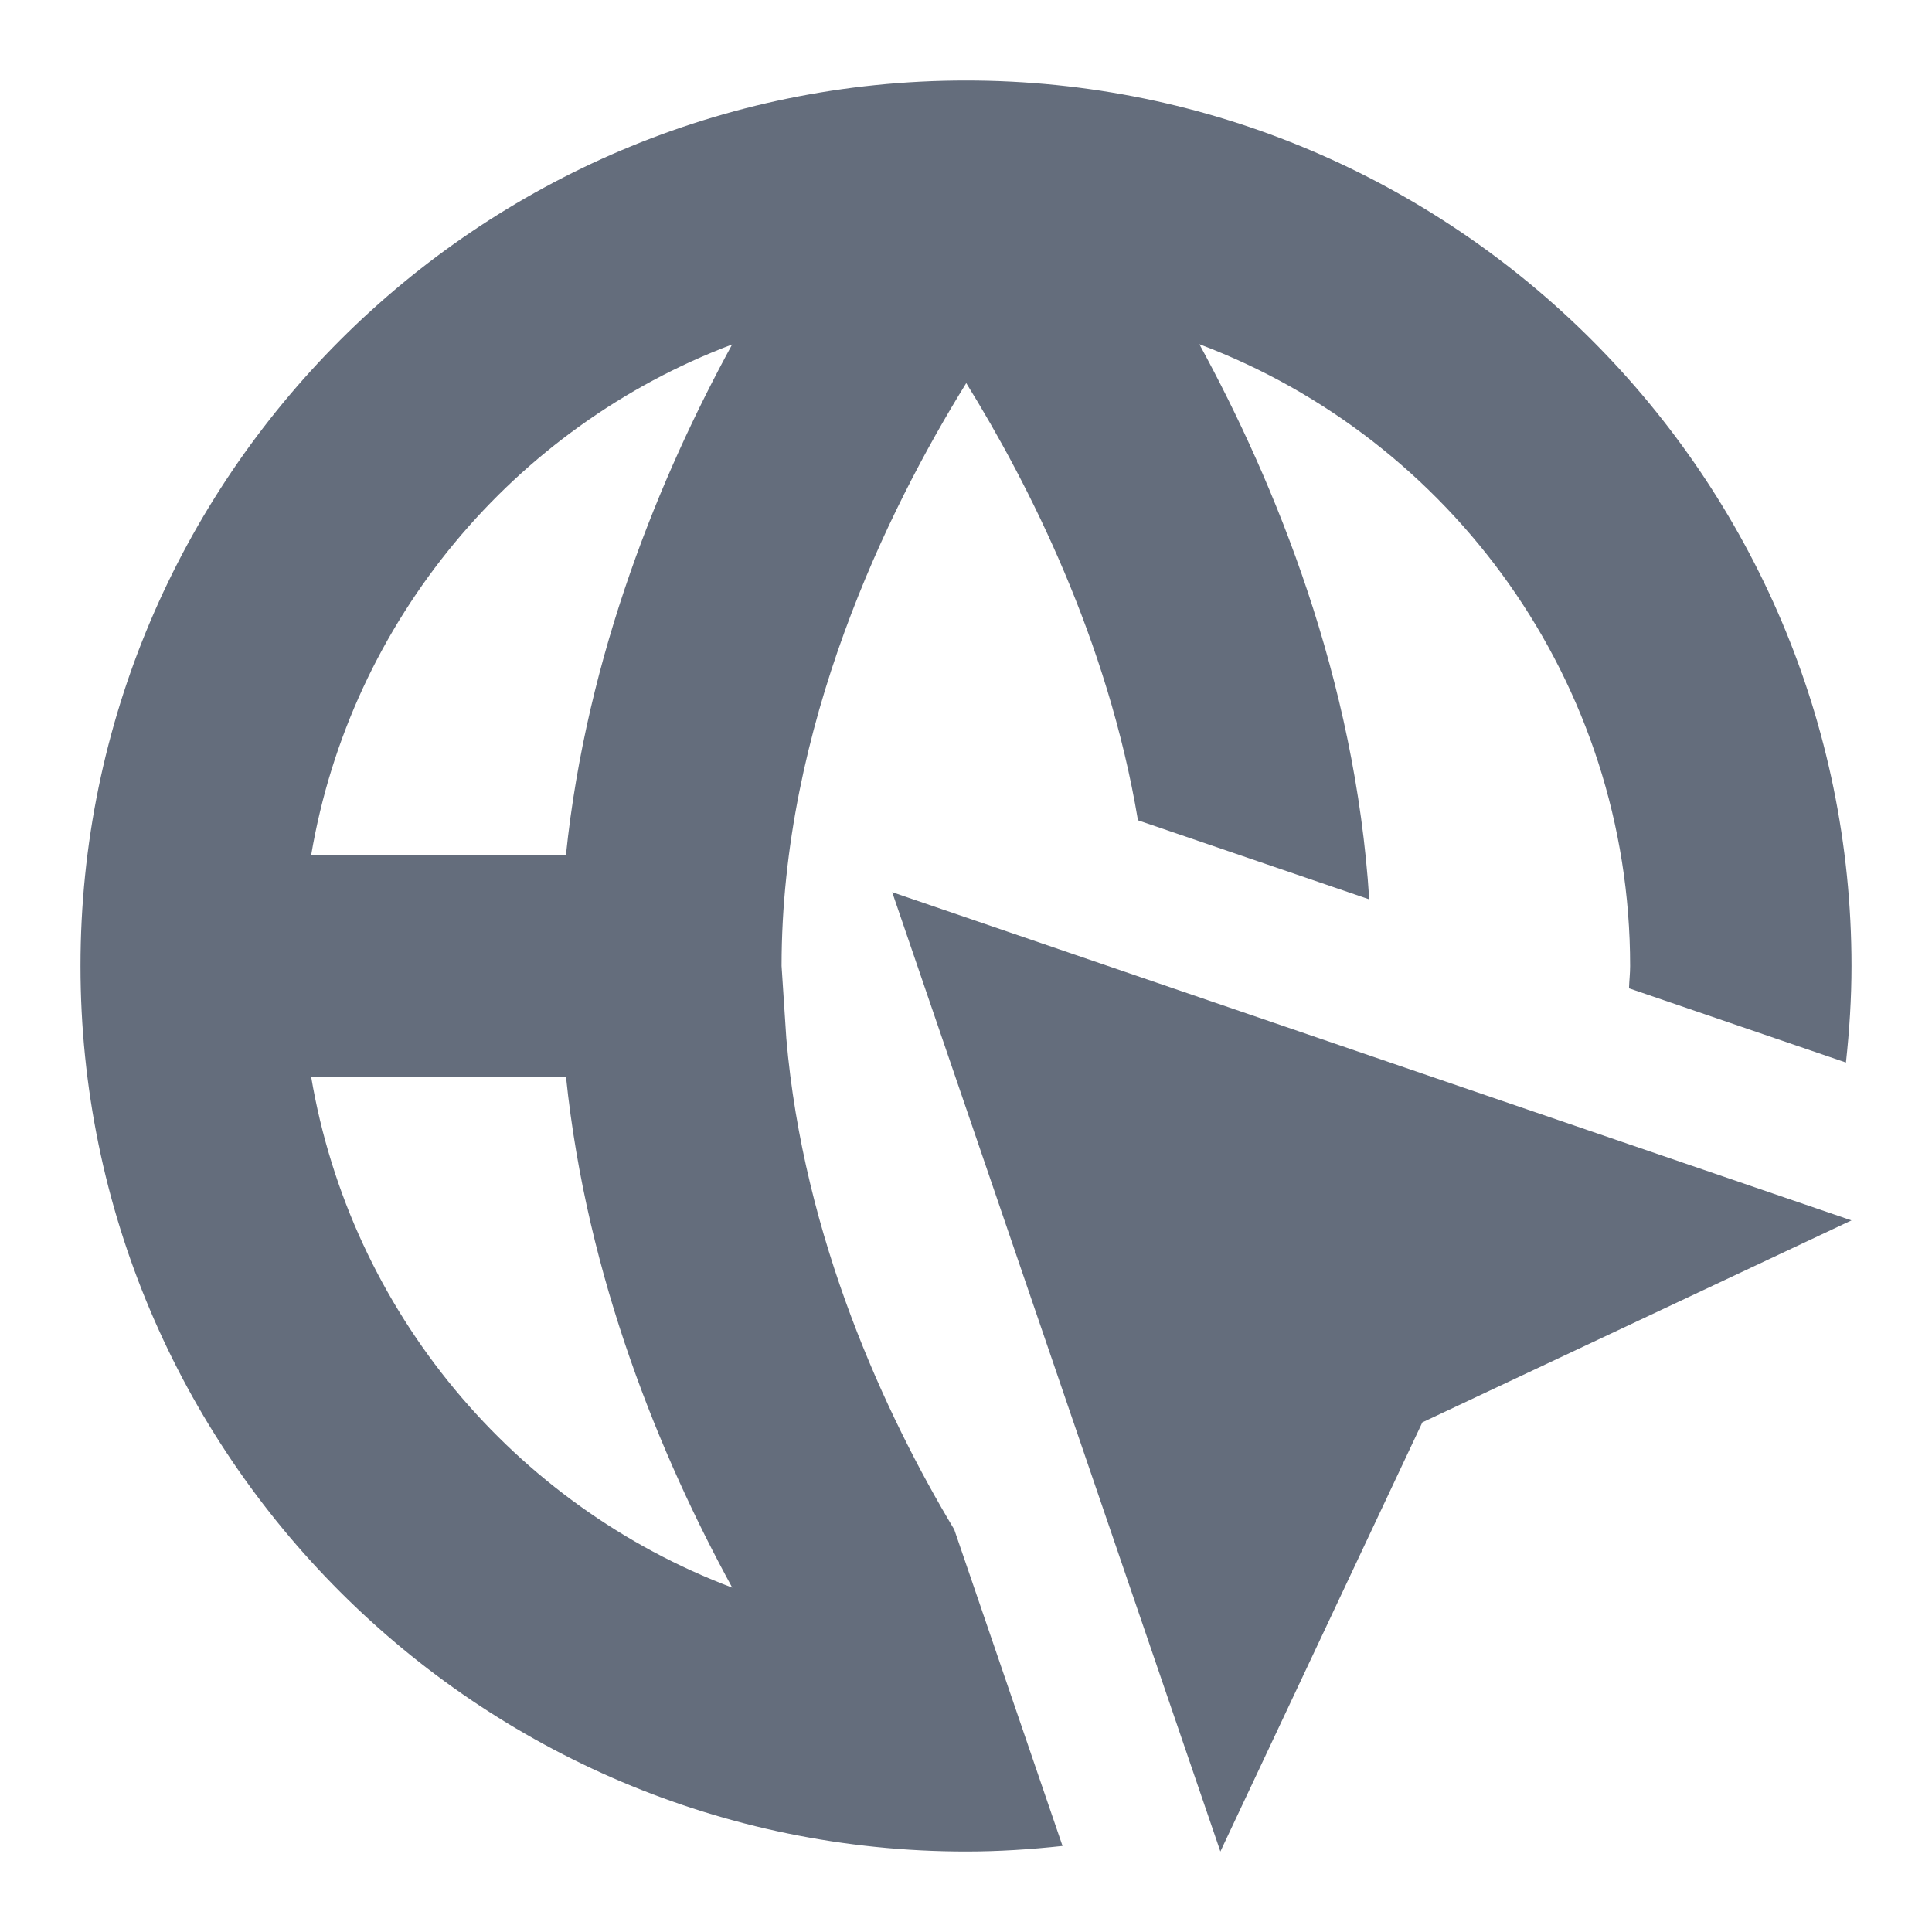 <svg width="24" height="24" viewBox="0 0 24 24" fill="none" xmlns="http://www.w3.org/2000/svg">
<path d="M11.083 11.083L23 15.16L17.669 17.669L15.16 23L11.083 11.083ZM11.856 19.006L13.199 22.931C12.805 22.974 12.406 23 12.001 23C5.934 23 1 18.066 1 12C1 5.934 5.934 1 12 1C18.066 1 23 5.934 23 12C23 12.405 22.974 12.805 22.931 13.199L20.236 12.277C20.239 12.184 20.25 12.094 20.25 12C20.25 8.471 18.023 5.452 14.899 4.276C15.846 6.014 16.836 8.435 17.009 11.172L14.136 10.19C13.762 7.948 12.778 6.011 12.003 4.759C11.023 6.342 9.709 9.021 9.709 11.999L9.768 12.899C9.981 15.386 11.001 17.58 11.857 19.005L11.856 19.006ZM3.865 10.625H7.03C7.289 8.113 8.21 5.9 9.095 4.279C6.389 5.3 4.358 7.705 3.865 10.625ZM9.096 19.722C8.21 18.101 7.29 15.887 7.031 13.375H3.865C4.358 16.296 6.39 18.701 9.096 19.722Z" fill="#646D7C"/>
</svg>
